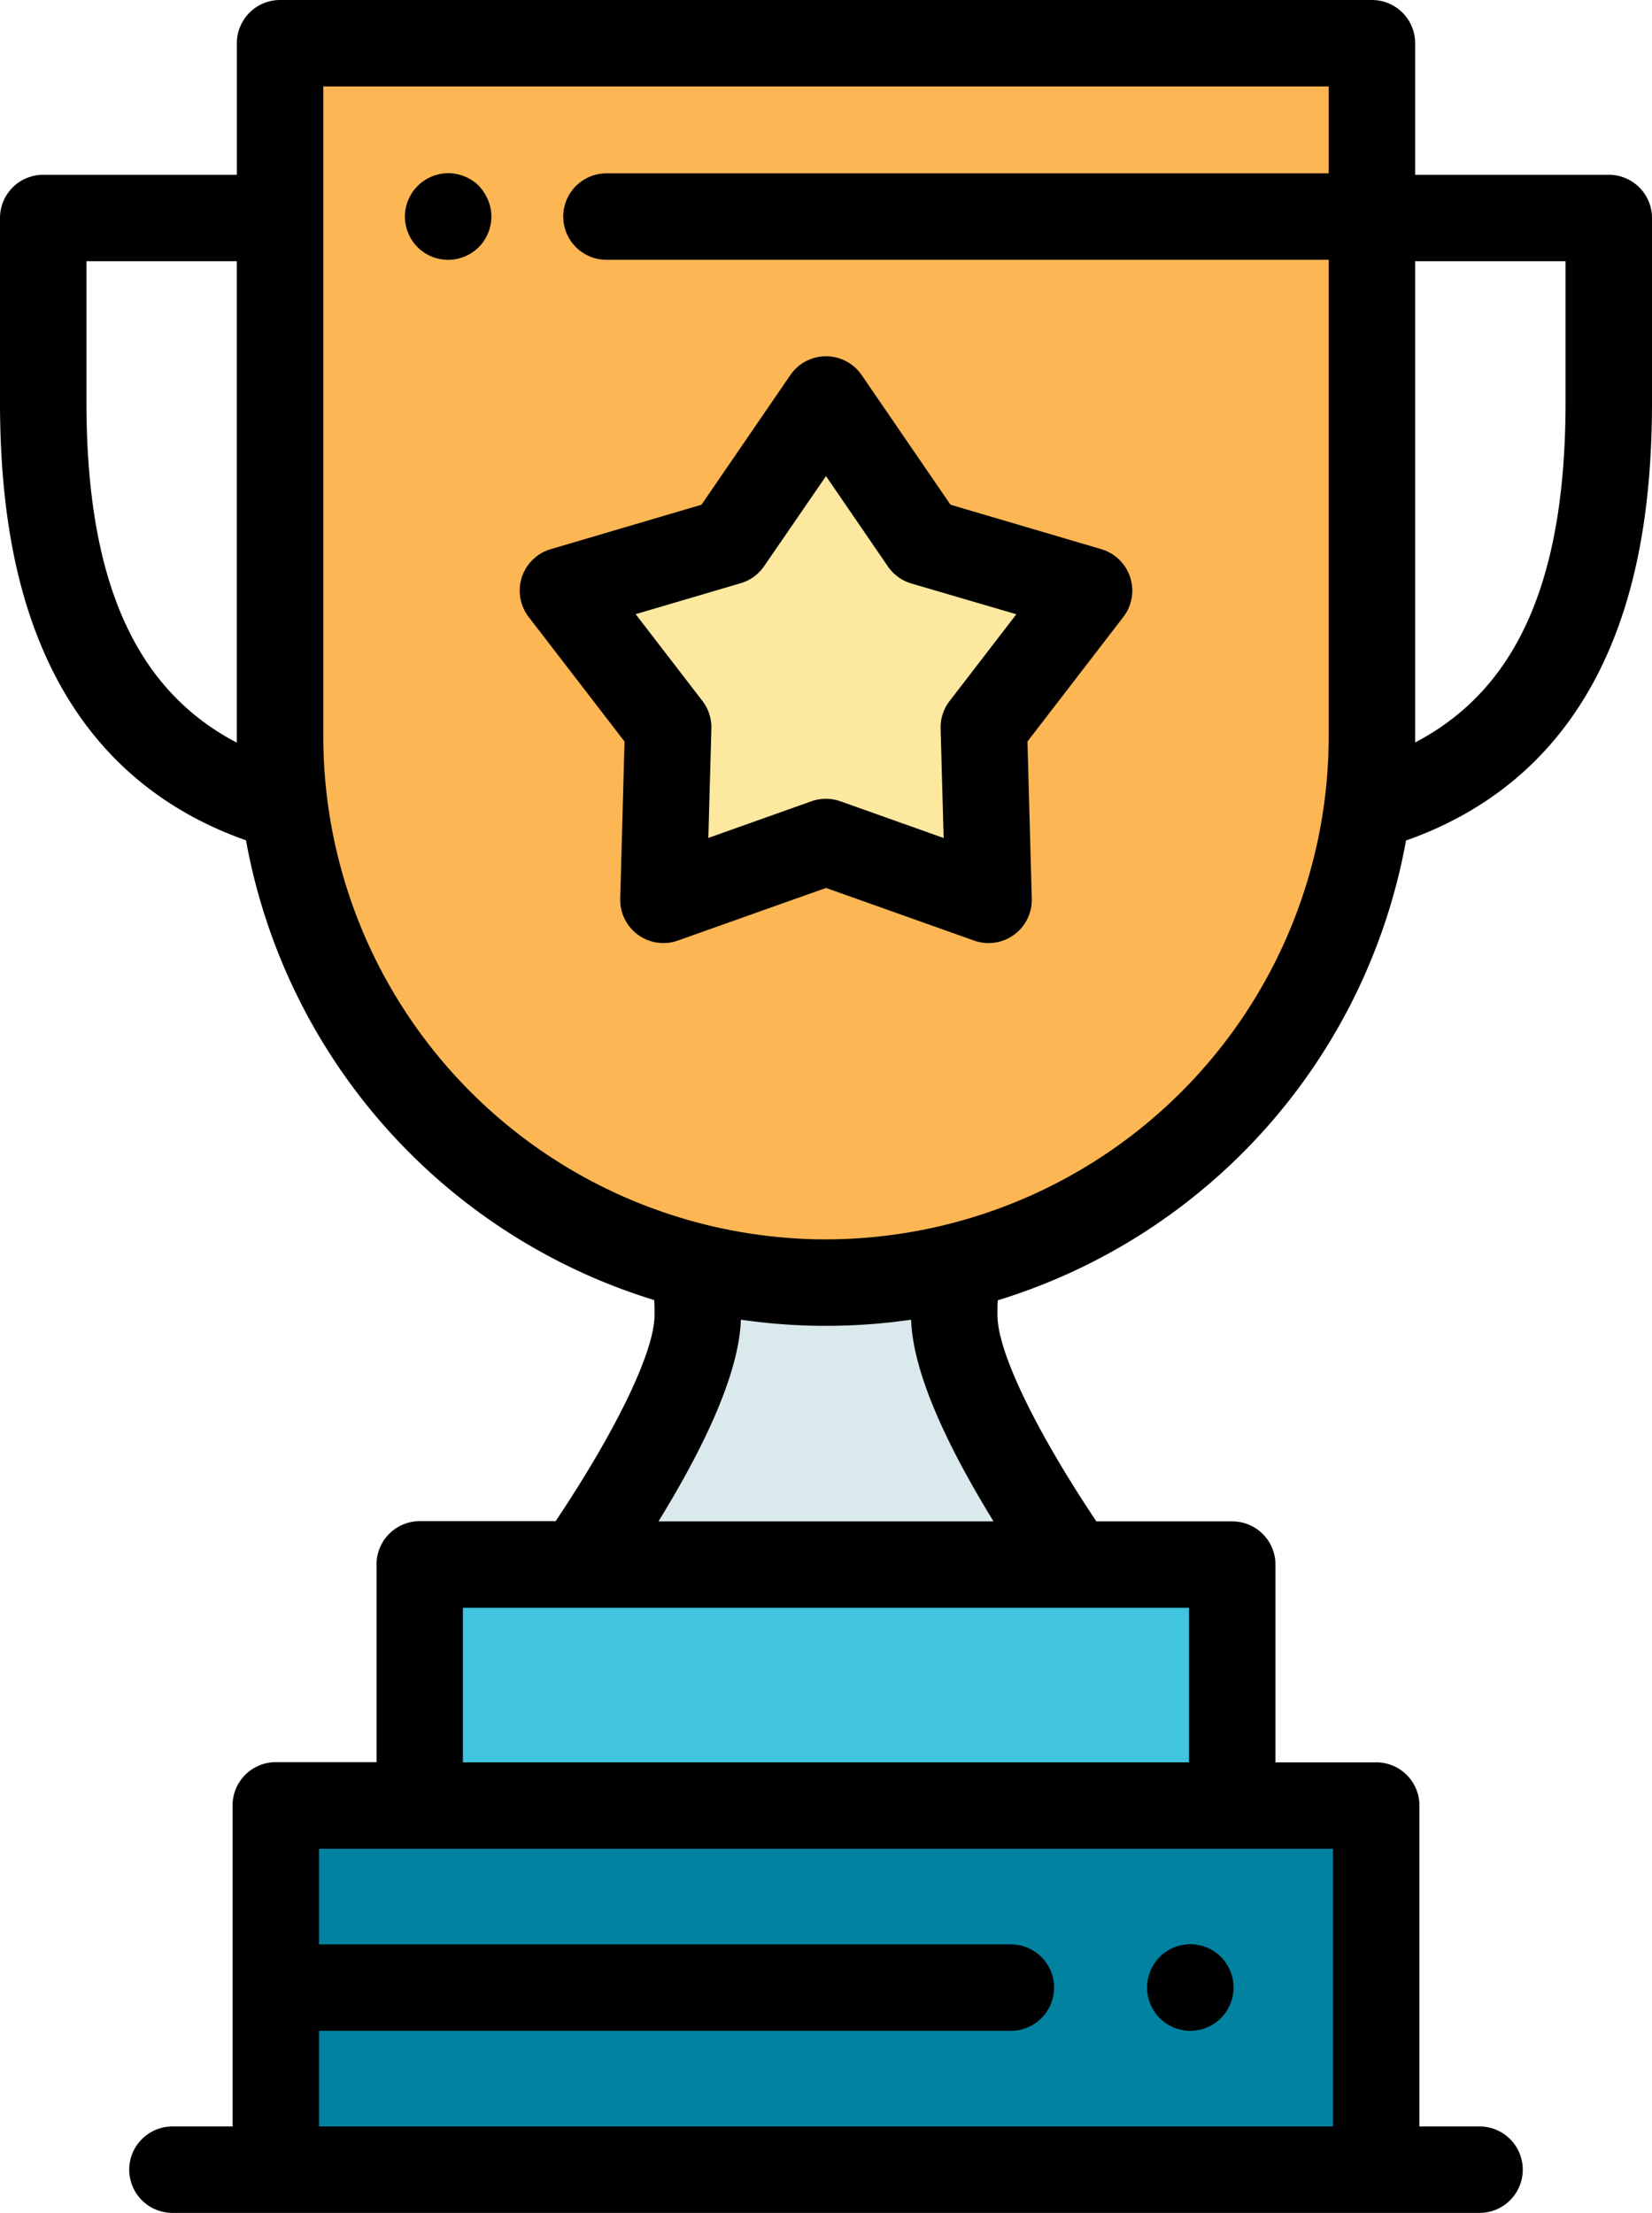<svg xmlns="http://www.w3.org/2000/svg" viewBox="0 0 382.22 512"><defs><style>.cls-1{fill:#dae9ec;}.cls-2{fill:#40c4e0;}.cls-3{fill:#0082a0;}.cls-4{fill:#fcb653;}.cls-5{fill:#fde89f;}</style></defs><title>dashcup</title><g id="Layer_2" data-name="Layer 2"><g id="Capa_1" data-name="Capa 1"><path class="cls-1" d="M160.51,295a32.66,32.66,0,0,1,.93,9.24c0,15.45-17.5,43.09-27.58,57.74h114.5c-10.09-14.65-27.58-42.29-27.58-57.74a32.61,32.61,0,0,1,.93-9.24"/><rect class="cls-2" x="97.12" y="361.99" width="187.98" height="55.76"/><rect class="cls-3" x="63.81" y="417.75" width="254.6" height="84.25"/><path class="cls-4" d="M317.42,10H64.8V170.43A126.32,126.32,0,0,0,191.11,296.75h0A126.32,126.32,0,0,0,317.42,170.43Z"/><path d="M103.73,60.12a9.85,9.85,0,0,1-2-.2,10.44,10.44,0,0,1-1.88-.57,10.14,10.14,0,0,1-3.24-2.16,10,10,0,0,1-2.16-3.25,9.39,9.39,0,0,1-.57-1.87,9.66,9.66,0,0,1,0-3.91,9.39,9.39,0,0,1,.57-1.87,10.63,10.63,0,0,1,.92-1.73A10,10,0,0,1,96.66,43a9.57,9.57,0,0,1,1.52-1.24,10.15,10.15,0,0,1,1.72-.92,10.44,10.44,0,0,1,1.88-.57,9.85,9.85,0,0,1,3.9,0,10.1,10.1,0,0,1,1.87.57,9.87,9.87,0,0,1,1.73.92A9.57,9.57,0,0,1,110.8,43,10,10,0,0,1,112,44.56a10.63,10.63,0,0,1,.92,1.73,10.1,10.1,0,0,1,.57,1.87,9.66,9.66,0,0,1,0,3.91,10.1,10.1,0,0,1-.57,1.87,10,10,0,0,1-2.16,3.25,10.15,10.15,0,0,1-1.52,1.24,9.87,9.87,0,0,1-1.73.92,10.1,10.1,0,0,1-1.87.57A9.85,9.85,0,0,1,103.73,60.12Z"/><polygon class="cls-5" points="191.11 194.82 153.49 208.2 154.59 168.29 130.25 136.65 168.54 125.36 191.11 92.43 213.68 125.36 251.97 136.65 227.63 168.29 228.72 208.2 191.11 194.82"/><path d="M228.72,218.2a10,10,0,0,1-3.35-.58l-34.26-12.18-34.27,12.18a10,10,0,0,1-13.34-9.7l1-36.35-22.18-28.82a10,10,0,0,1,5.1-15.69l34.88-10.28,20.56-30a10,10,0,0,1,16.5,0l20.56,30,34.88,10.28a10,10,0,0,1,5.1,15.69l-22.18,28.82,1,36.35a10,10,0,0,1-10,10.28Zm-37.61-33.38a10.13,10.13,0,0,1,3.35.58l23.87,8.49-.7-25.32a10,10,0,0,1,2.07-6.37l15.45-20.08L210.85,135a10.06,10.06,0,0,1-5.42-3.94l-14.32-20.9L176.79,131a10,10,0,0,1-5.42,3.94l-24.3,7.16,15.45,20.08a10,10,0,0,1,2.07,6.37l-.7,25.32,23.87-8.49A10.13,10.13,0,0,1,191.11,184.82Z"/><path d="M275.4,469.87a10,10,0,0,1-7.07-2.93,9.57,9.57,0,0,1-1.24-1.52,10.15,10.15,0,0,1-.92-1.72,10.34,10.34,0,0,1-.57-1.87,10,10,0,0,1-.2-2,9.85,9.85,0,0,1,.2-1.95,10.1,10.1,0,0,1,.57-1.87,10.24,10.24,0,0,1,.92-1.73,9.72,9.72,0,0,1,2.76-2.76,9.87,9.87,0,0,1,1.73-.92,10.1,10.1,0,0,1,1.87-.57,9.85,9.85,0,0,1,3.9,0,10.44,10.44,0,0,1,1.88.57,10.15,10.15,0,0,1,1.72.92,9.57,9.57,0,0,1,1.52,1.24,9.86,9.86,0,0,1,2.17,3.25,10.92,10.92,0,0,1,.57,1.87,9.84,9.84,0,0,1,.19,1.95,9.94,9.94,0,0,1-.19,2,11.2,11.2,0,0,1-.57,1.87,10,10,0,0,1-5.41,5.41,10.44,10.44,0,0,1-1.88.57A9.84,9.84,0,0,1,275.4,469.87Z"/><path d="M372.22,40.44h-44.8V10a10,10,0,0,0-10-10H64.8a10,10,0,0,0-10,10V40.44H10a10,10,0,0,0-10,10V93c0,24.48,3.68,44.2,11.25,60.27,9.26,19.67,24.36,33.42,44.86,40.87.27.1.53.18.8.26a136.78,136.78,0,0,0,94.45,106.4c.06.82.08,1.85.08,3.41,0,8.42-8.68,26.47-22.88,47.74H97.12a10,10,0,0,0-10,10v45.76H63.81a10,10,0,0,0-10,10V492H39.9a10,10,0,1,0,0,20H342.32a10,10,0,0,0,0-20H328.41V417.75a10,10,0,0,0-10-10H295.1V362a10,10,0,0,0-10-10H253.66c-14.2-21.27-22.88-39.32-22.88-47.74,0-1.56,0-2.6.08-3.41a136.78,136.78,0,0,0,94.45-106.4c.26-.08.53-.16.79-.26,20.51-7.45,35.61-21.2,44.87-40.87,7.57-16.07,11.25-35.79,11.25-60.27V50.44A10,10,0,0,0,372.22,40.44ZM20,93V60.44H54.79v110c0,.46,0,.93,0,1.39C31.11,159.44,20,134.12,20,93ZM308.41,492H73.81V469.87H233.88a10,10,0,0,0,0-20H73.81V427.75h234.6ZM275.1,407.75h-168V372h168v35.76ZM229.87,352H152.35c12.27-19.95,18.68-35.6,19.07-46.66a137.22,137.22,0,0,0,39.38,0C211.19,316.39,217.59,332,229.87,352Zm-38.76-65.24A116.44,116.44,0,0,1,74.8,170.43V20H307.42V40.11H140.32a10,10,0,0,0,0,20h167.1V170.43A116.45,116.45,0,0,1,191.11,286.75ZM362.22,93c0,41.08-11.11,66.4-34.8,78.78V60.44h34.8Z"/></g></g></svg>
